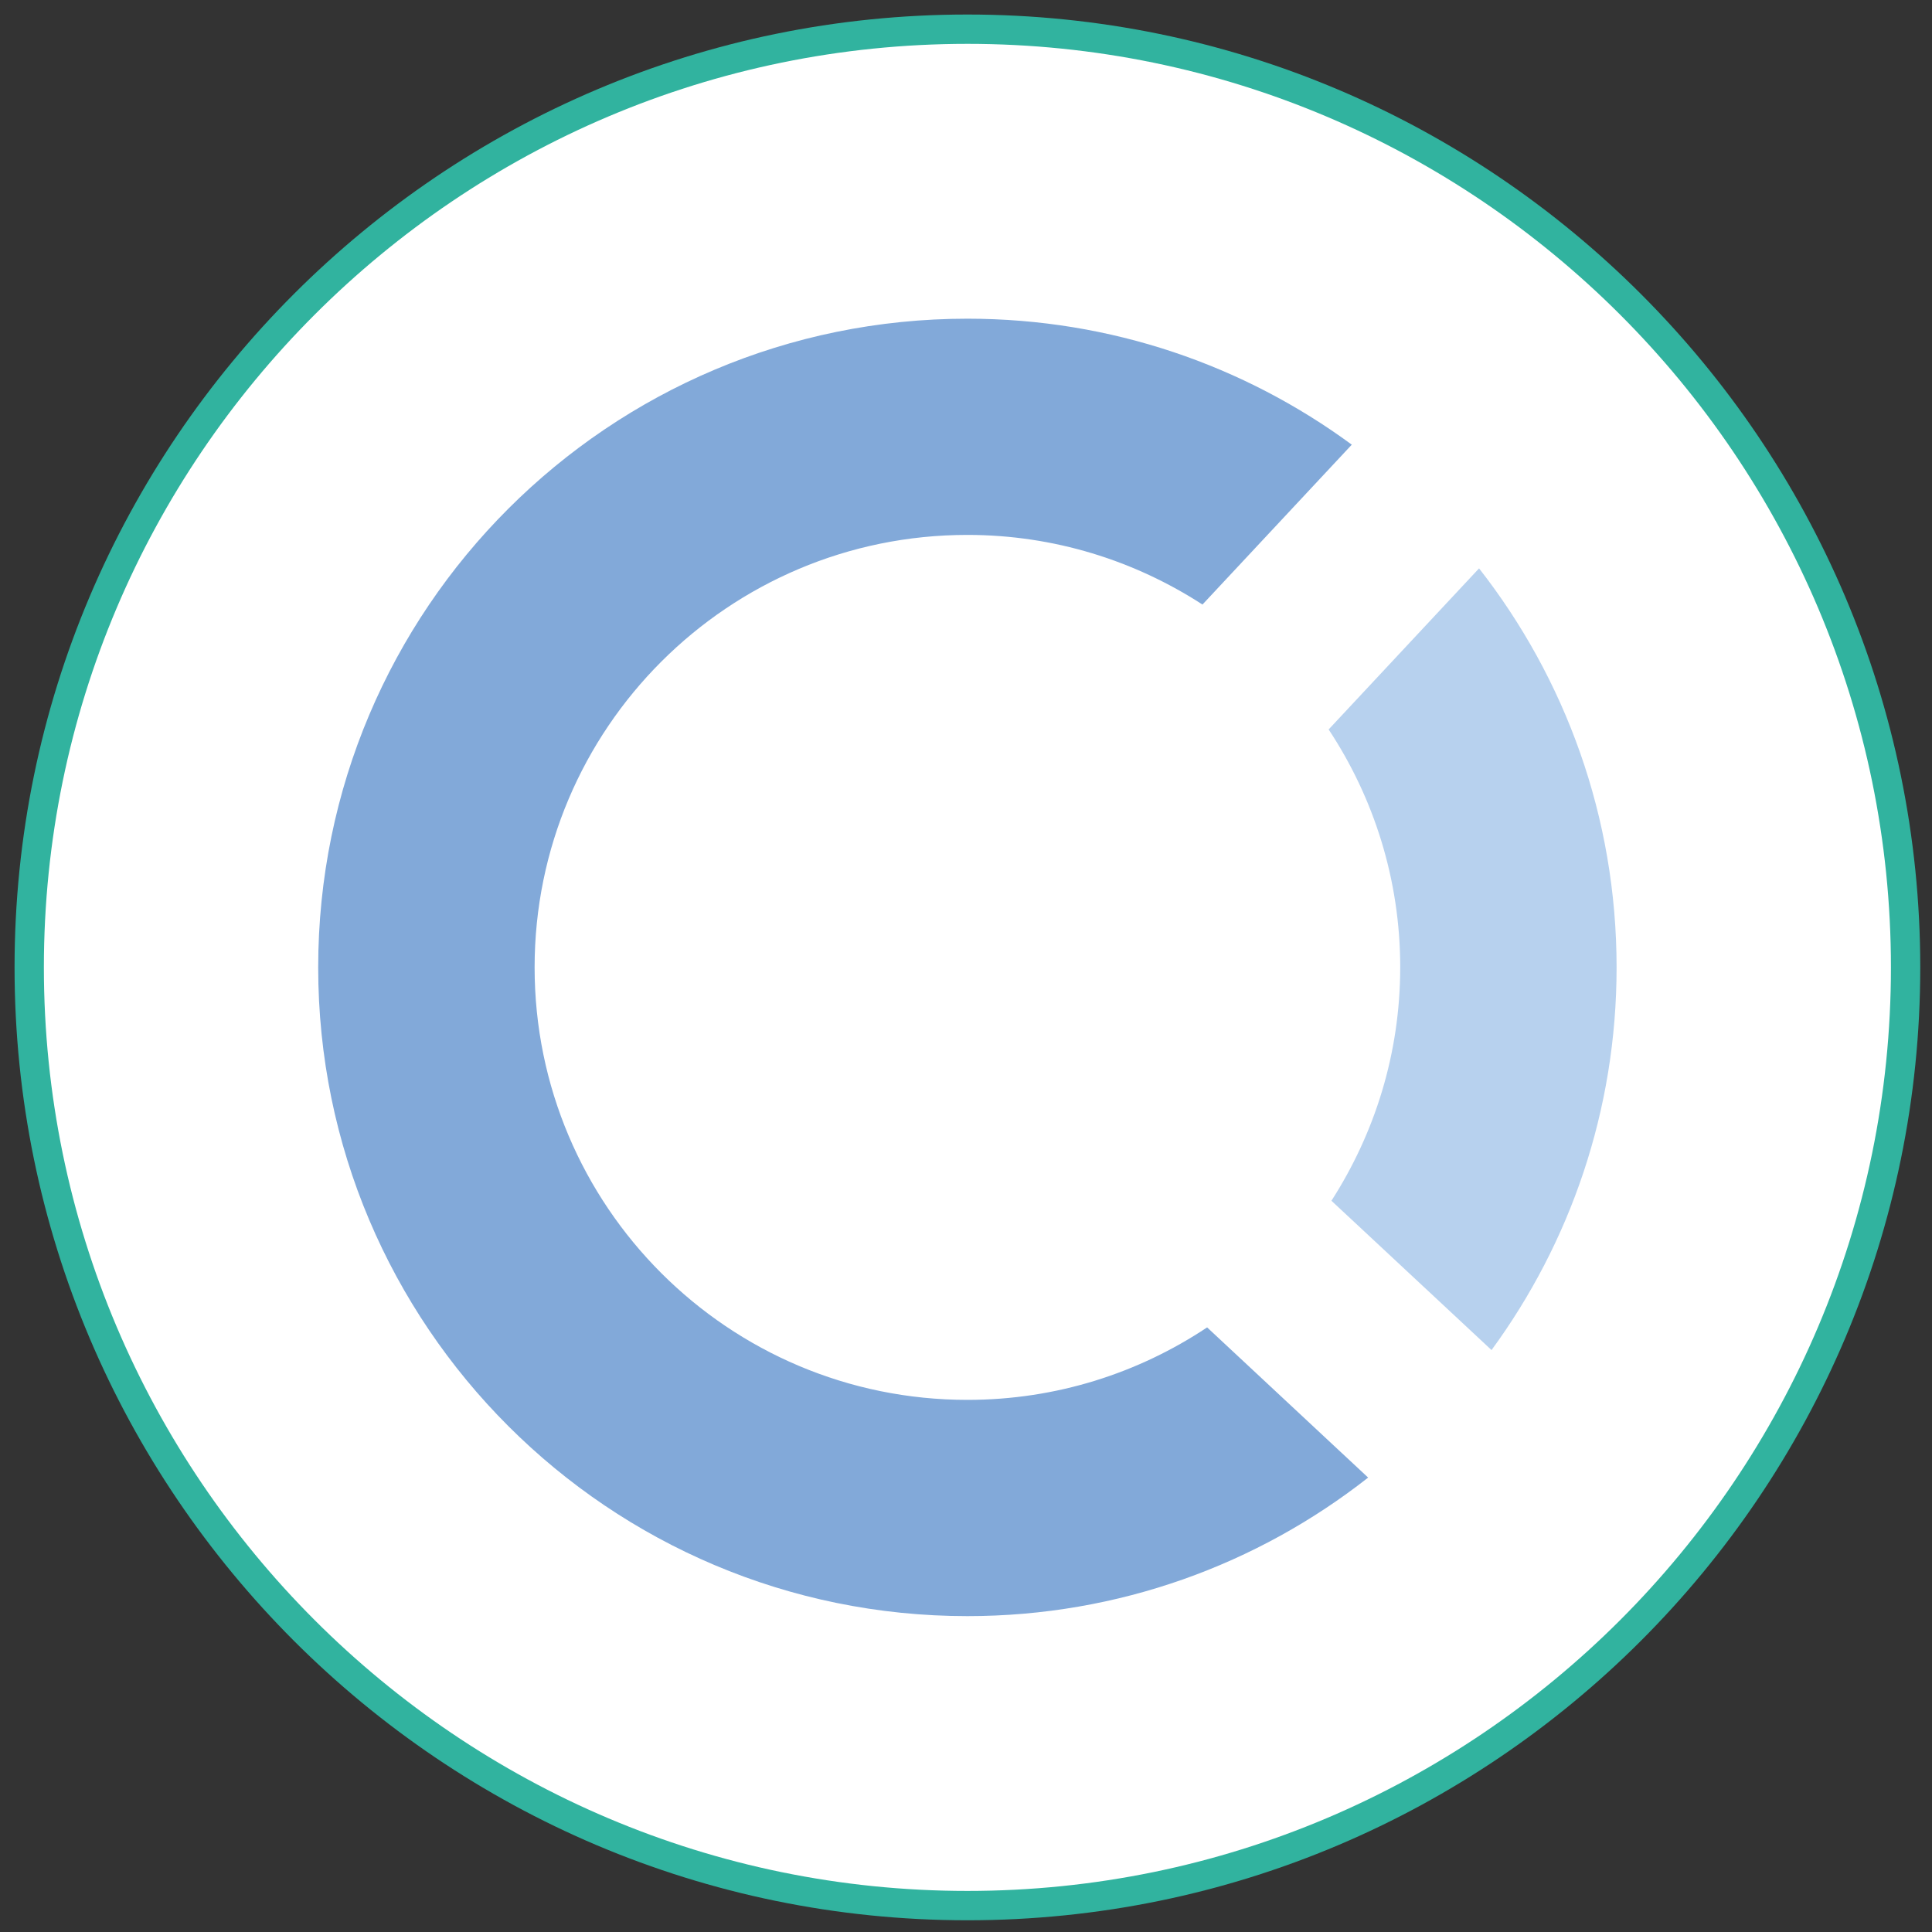 <svg width="129" height="129" viewBox="0 0 129 129" xmlns="http://www.w3.org/2000/svg"><rect x="0" y="0" width="129" height="129" fill="#333333" stroke="none"/><title>Open_Collective_icon</title><g fill="none" fill-rule="evenodd"><path d="M64.594 128.217C29.512 128.217.972 99.675.972 64.593S29.512.97 64.594.97s63.622 28.542 63.622 63.624-28.54 63.623-63.622 63.623z" fill="#31B39F"/><path d="M64.594 2.928C30.592 2.928 2.93 30.59 2.93 64.593c0 34.002 27.662 61.665 61.664 61.665s61.664-27.663 61.664-61.665c0-34.002-27.663-61.665-61.664-61.665z" fill="#FFF"/><g><path d="M93.492 64.594c0 5.744-1.7 11.083-4.592 15.58l10.69 9.97c5.247-7.164 8.35-15.993 8.35-25.55 0-10.05-3.434-19.294-9.183-26.644L88.713 48.706c3.013 4.558 4.78 10.015 4.78 15.888z" fill="#B7D1EE"/><path d="M64.594 93.47c-15.96 0-28.898-12.93-28.898-28.877 0-15.948 12.938-28.877 28.898-28.877 5.792 0 11.173 1.72 15.695 4.65l9.97-10.675c-7.187-5.284-16.06-8.412-25.666-8.412-23.94 0-43.347 19.393-43.347 43.315 0 23.922 19.407 43.315 43.347 43.315 10.1 0 19.388-3.462 26.758-9.25L80.6 88.63c-4.585 3.054-10.085 4.84-16.006 4.84z" fill="#82A9D9"/></g></g></svg>